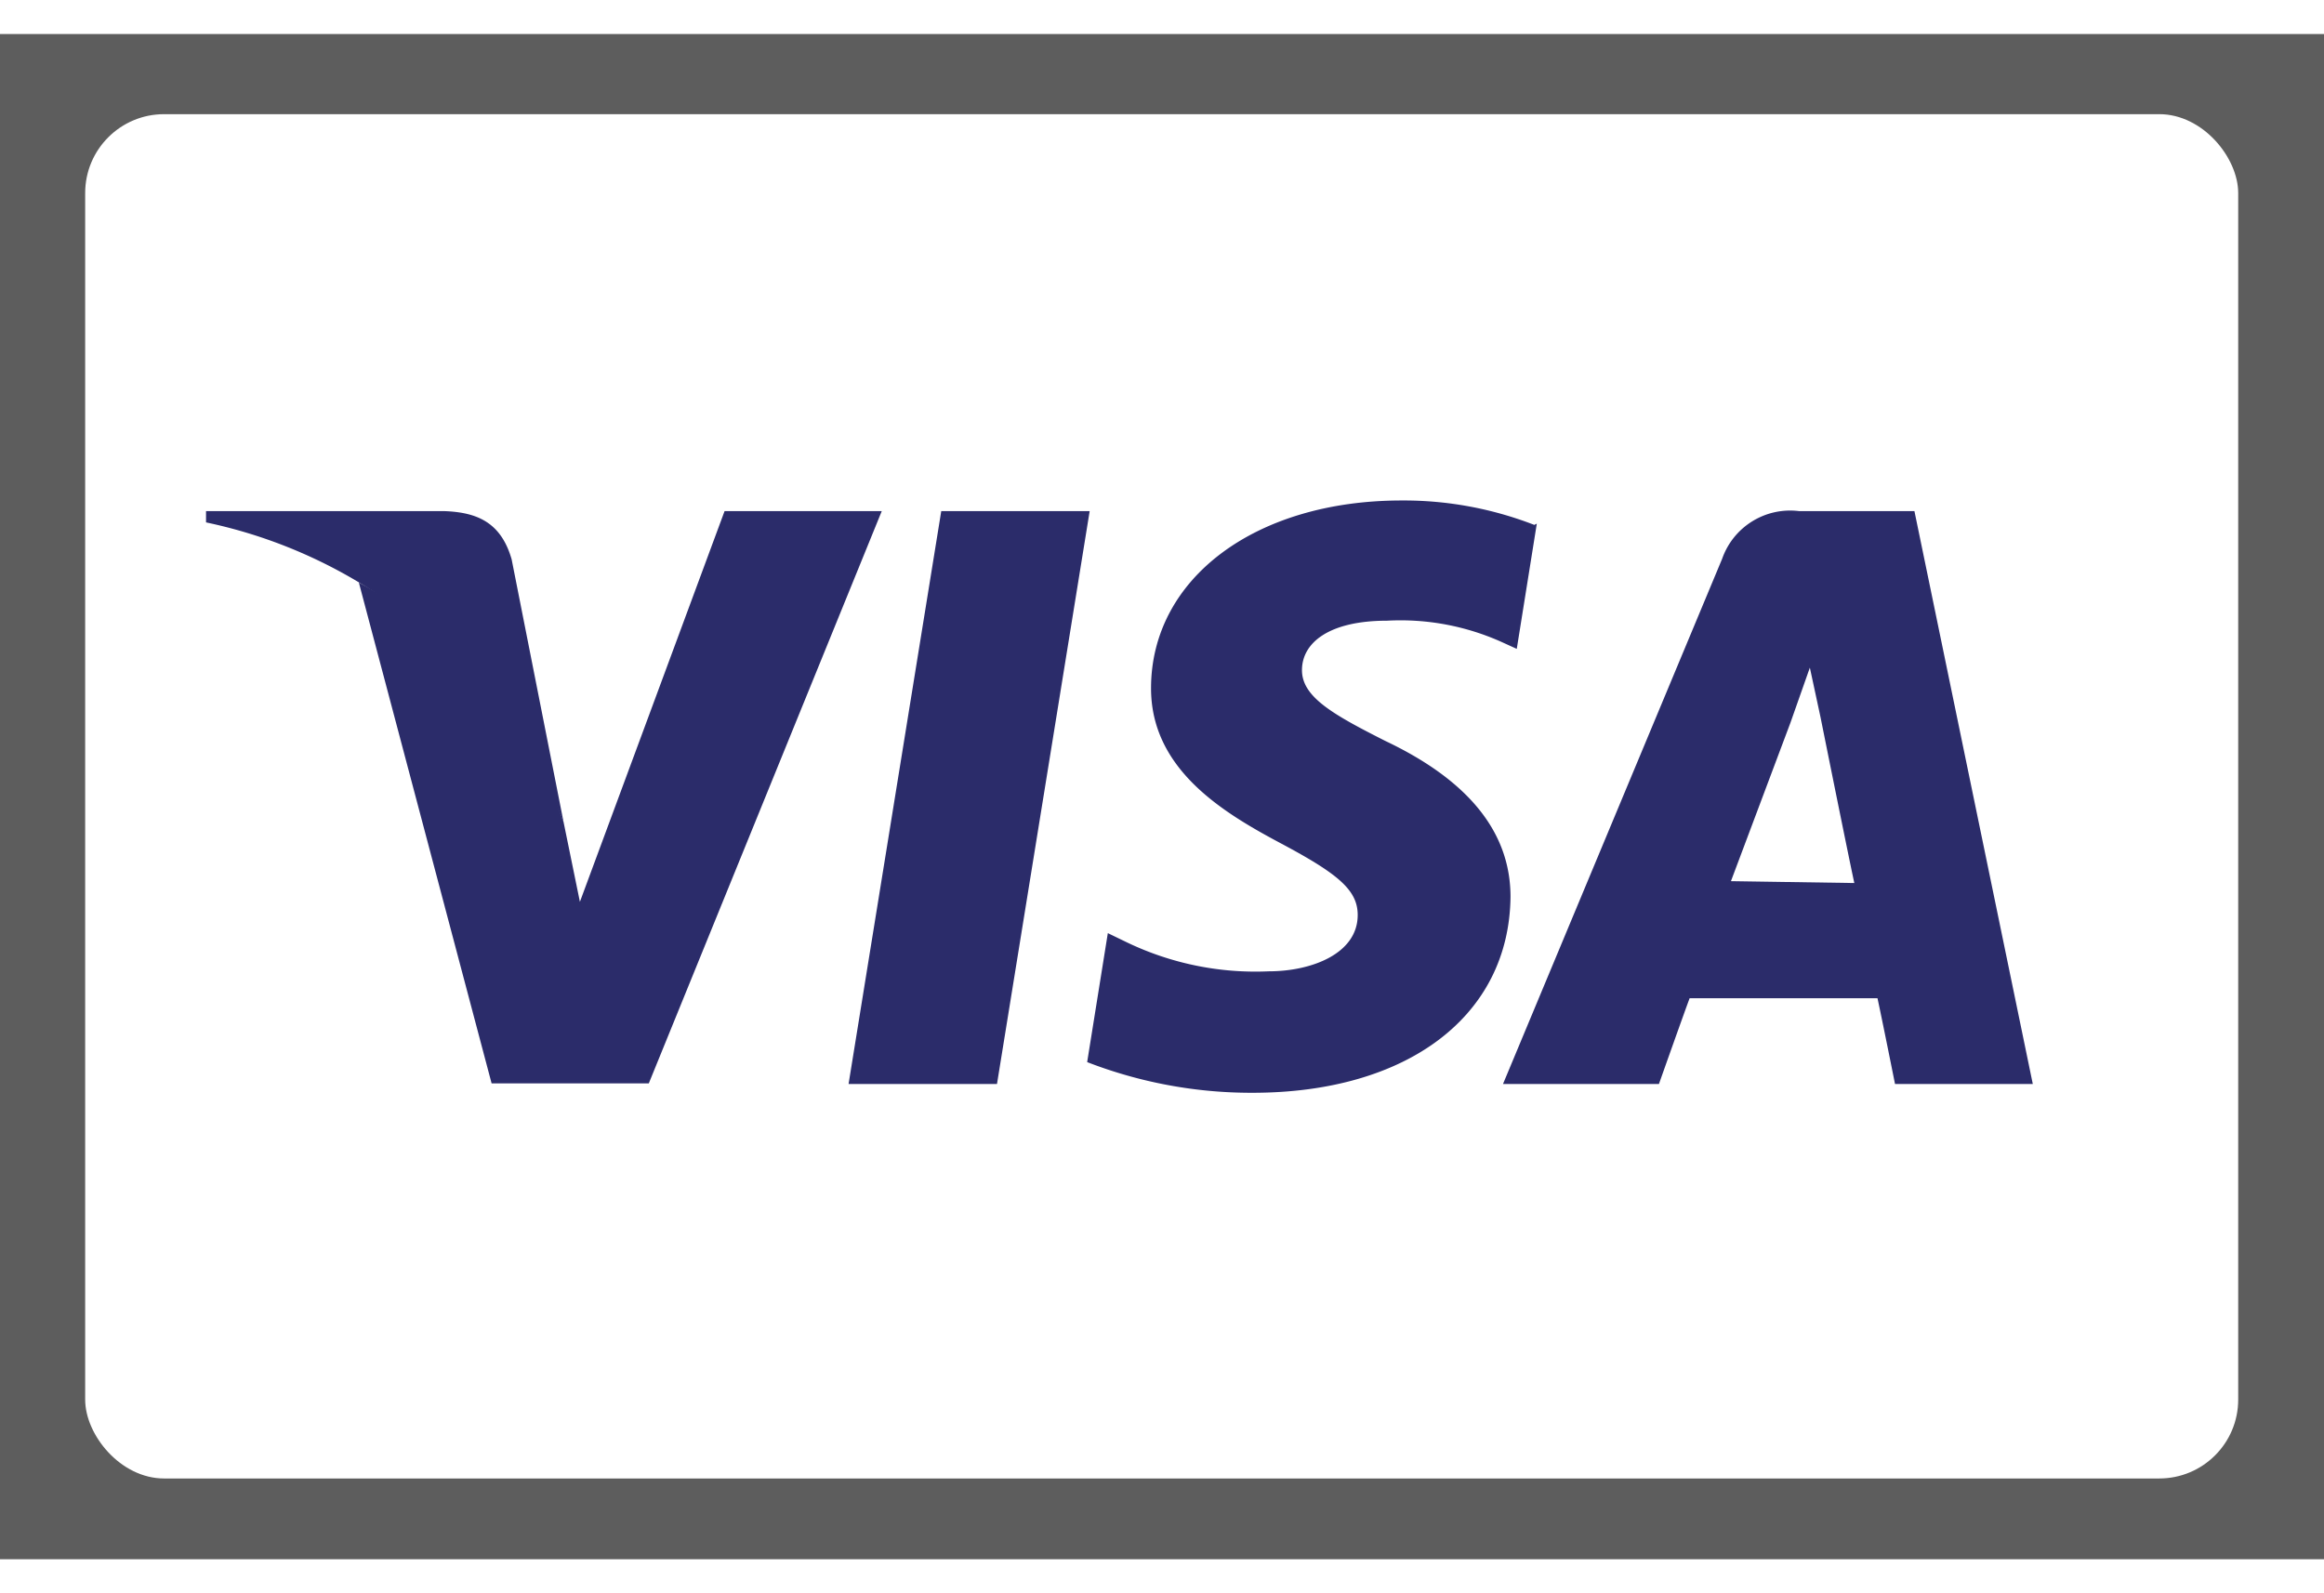 <?xml version="1.0" encoding="utf-8"?>
<svg width="35px" height="24px"  xmlns="http://www.w3.org/2000/svg" viewBox="0 0 37.11 24.36">
<defs><style>.cls-1{fill:#5d5d5d;}.cls-2{fill:#fff;}.cls-3{fill:#2b2c6a;}</style></defs>
<g id="Layer_2" data-name="Layer 2">
<g id="Layer_1-2" data-name="Layer 1">
<rect class="cls-1" width="37.11" height="24.36"/>
<rect class="cls-2" x="1.36" y="1.28" width="34.38" height="21.79" rx="1.26"/>
<g id="g4158"><polygon id="polygon9" class="cls-3" points="15.92 16.77 13.55 16.77 15.03 7.62 17.4 7.62 15.92 16.77"/>
<path id="path11" class="cls-3" d="M24.5,7.84a5.75,5.75,0,0,0-2.12-.39c-2.34,0-4,1.25-4,3,0,1.31,1.18,2,2.08,2.48s1.22.74,1.22,1.14c0,.62-.74.9-1.42.9A4.74,4.74,0,0,1,18,14.51l-.31-.15-.33,2.06a7.25,7.25,0,0,0,2.64.49c2.48,0,4.1-1.23,4.12-3.13,0-1-.63-1.84-2-2.49-.83-.42-1.33-.7-1.33-1.13s.42-.79,1.36-.79A3.94,3.94,0,0,1,24,9.72l.22.1.32-2Z"/>
<path id="path13" class="cls-3" d="M27.64,13.53,28.59,11l.31-.88.17.79s.44,2.19.54,2.65Zm2.93-5.91H28.73a1.15,1.15,0,0,0-1.23.76L24,16.77h2.49s.4-1.13.49-1.37h3c.07.32.28,1.37.28,1.37h2.2L30.57,7.62Z"/>
<path id="path15" class="cls-3" d="M11.57,7.62,9.26,13.86,9,12.59A7,7,0,0,0,5.73,8.76l2.12,8h2.51l3.72-9.14Z"/>
<path id="path17" class="cls-3" d="M7.1,7.62H3.29l0,.18A7.91,7.91,0,0,1,9,12.59l-.83-4.2C8,7.8,7.62,7.64,7.1,7.62Z"/></g></g></g></svg>